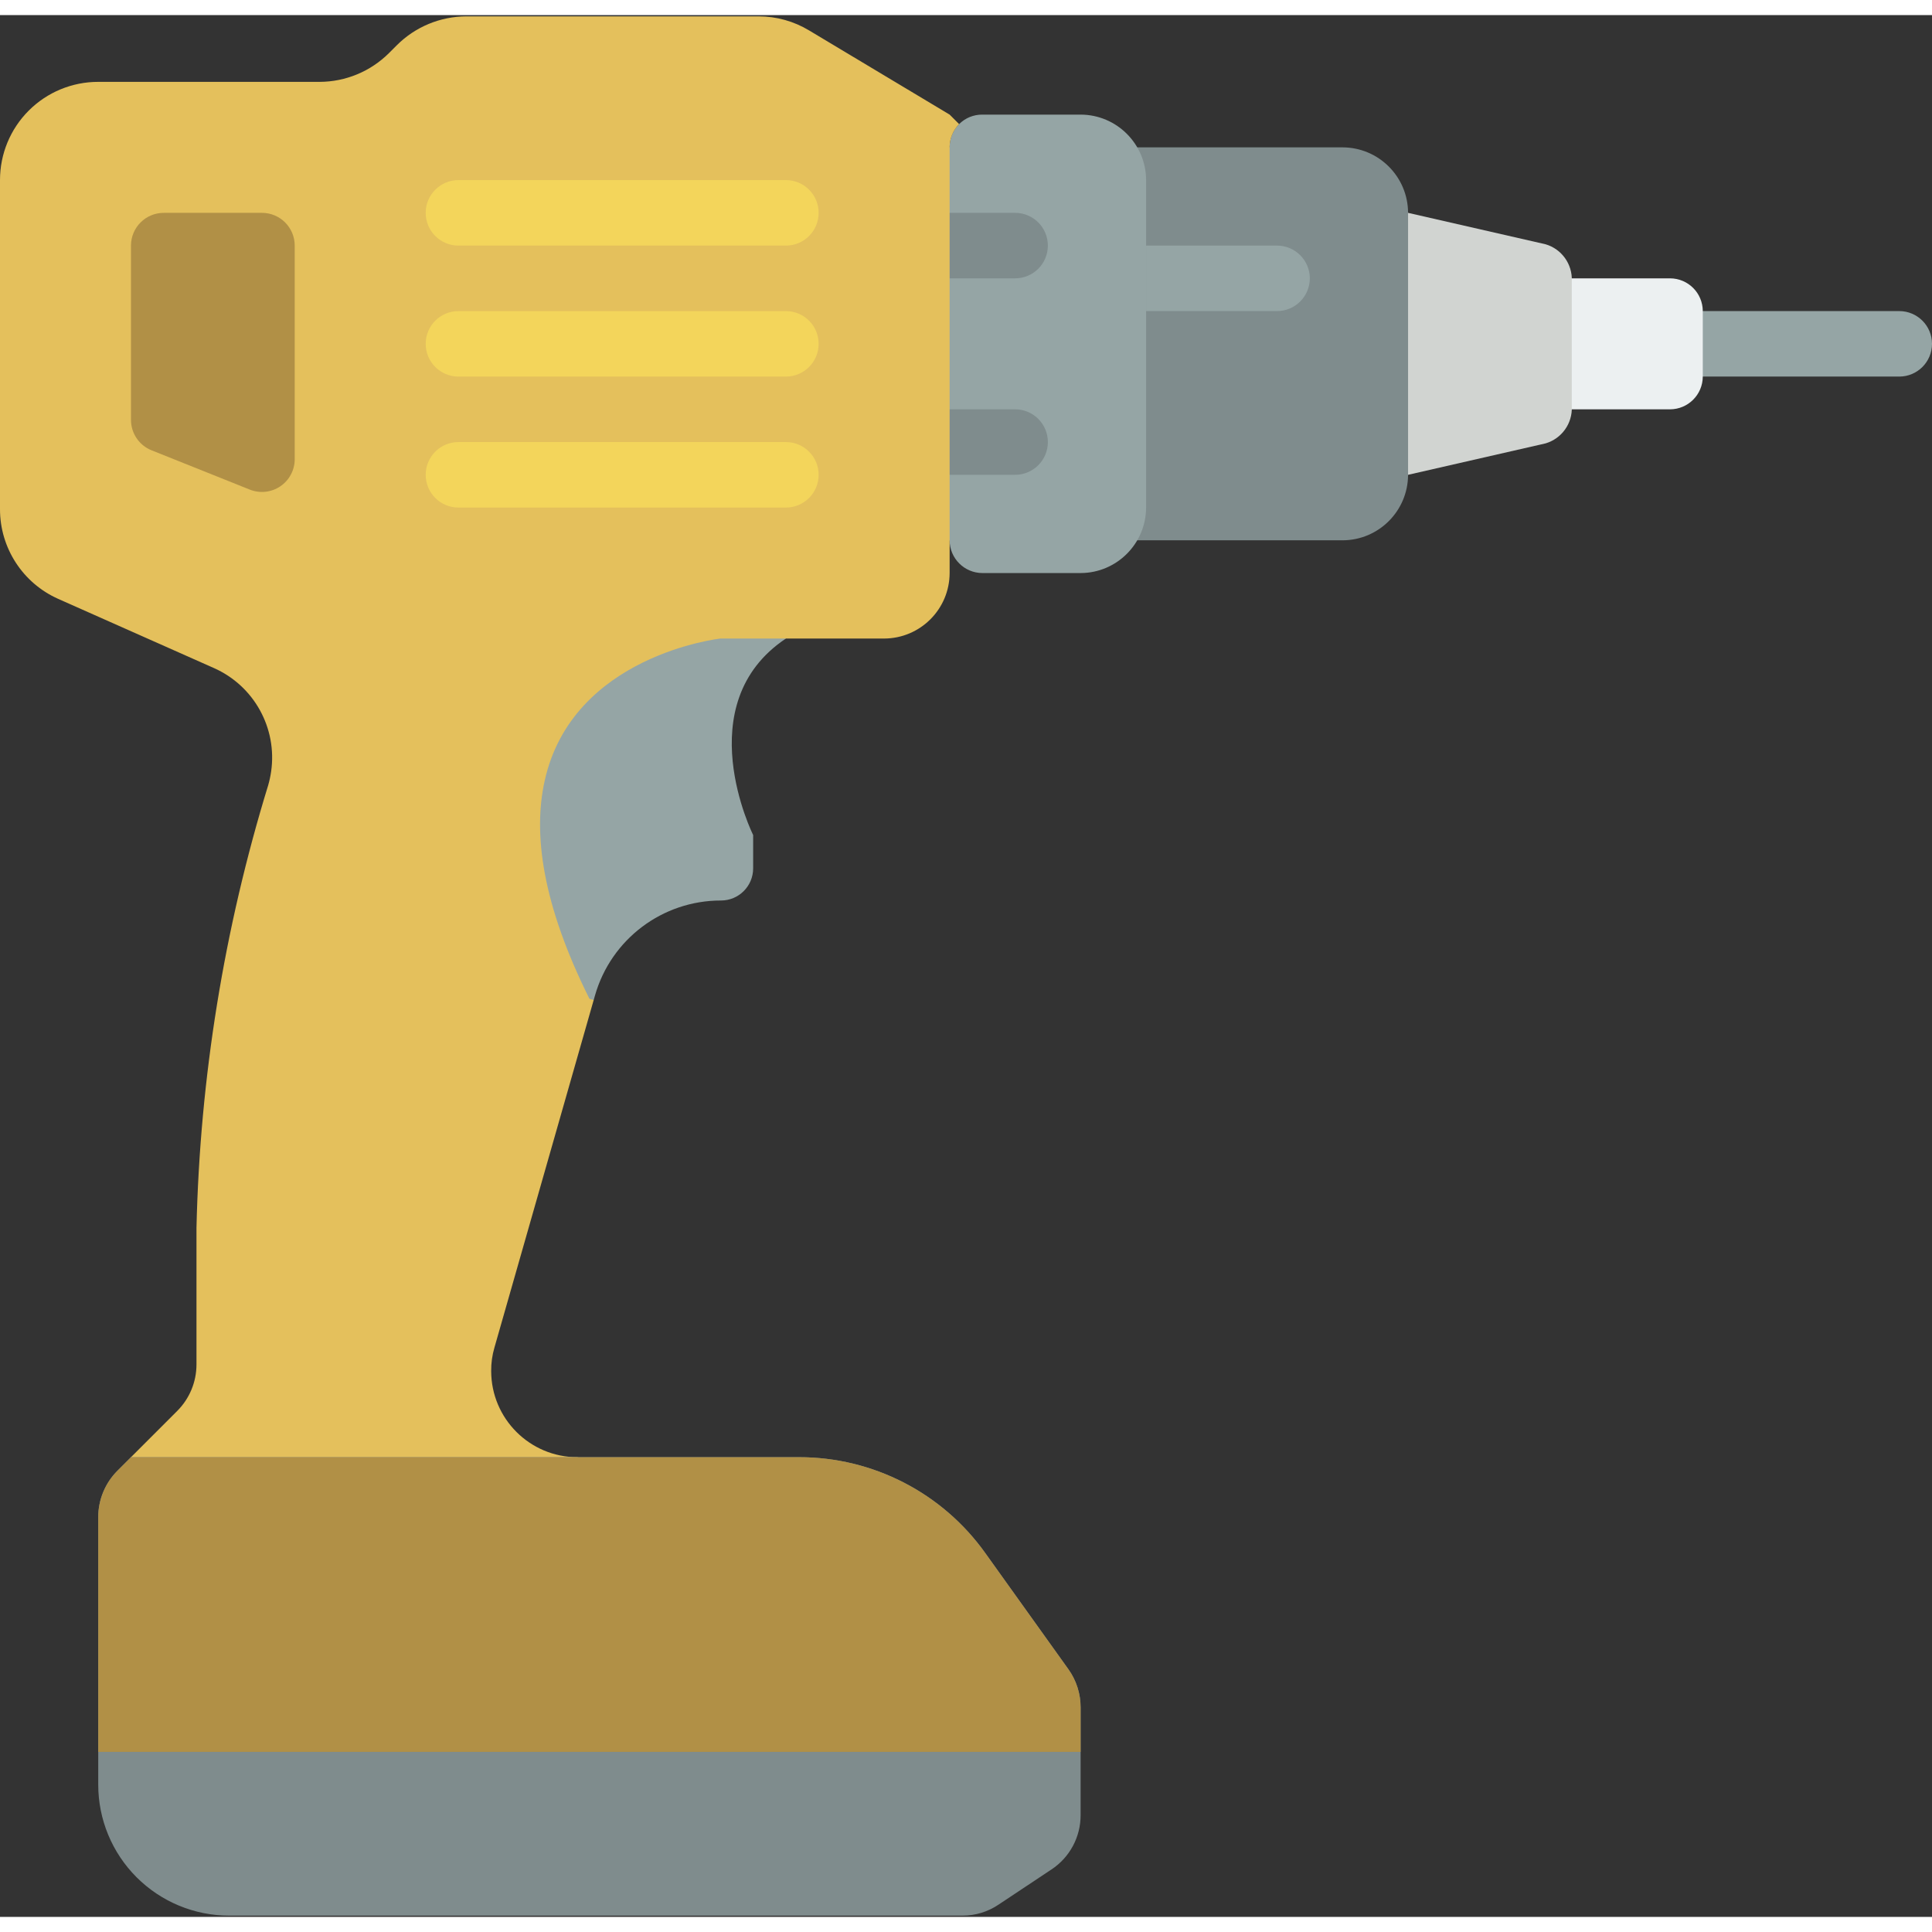 <svg width="100" height="100" viewBox="0 0 512 504" fill="none" xmlns="http://www.w3.org/2000/svg">
<rect x="0" y="0" width="512" height="504" fill="#333333" stroke="none"/>
<path d="M199.593 217.288V226.14C199.585 230.834 195.782 234.637 191.089 234.644C175.577 234.616 161.934 244.893 157.679 259.81L157.332 261.025C157.332 261.025 140.496 270.571 138.848 260.678C137.377 251.846 128.737 189.085 130.17 182.576C137.46 149.079 208.272 147.864 208.272 147.864V165.22C182.237 182.576 199.593 217.288 199.593 217.288Z" fill="#95A5A5"/>
<path d="M503.322 95.797H451.254C446.461 95.797 442.576 91.912 442.576 87.119C442.576 82.326 446.461 78.441 451.254 78.441H503.322C508.115 78.441 512 82.326 512 87.119C512 91.911 508.115 95.797 503.322 95.797Z" fill="#95A5A5"/>
<path d="M451.254 78.441V95.797C451.24 100.584 447.363 104.461 442.576 104.475H399.186V69.763H442.576C447.363 69.777 451.24 73.654 451.254 78.441Z" fill="#ECF0F1"/>
<path d="M416.542 70.457V103.78C416.731 108.229 413.869 112.236 409.6 113.499L373.153 121.83H355.797V52.407H373.153L409.6 60.738C413.87 62.002 416.731 66.008 416.542 70.457Z" fill="#D1D4D1"/>
<path d="M373.153 52.407V121.831C373.125 131.405 365.371 139.159 355.797 139.187H286.373V35.051H355.797C365.37 35.079 373.125 42.833 373.153 52.407Z" fill="#7F8C8D"/>
<path d="M303.729 43.729V130.509C303.701 140.083 295.947 147.837 286.373 147.865H260.339C255.552 147.851 251.675 143.974 251.661 139.187L234.305 147.865V26.373L251.661 35.052V35.051C251.638 32.743 252.545 30.522 254.177 28.889C255.809 27.257 258.03 26.35 260.339 26.373H286.373C295.947 26.401 303.701 34.155 303.729 43.729Z" fill="#95A5A5"/>
<path d="M269.017 69.763H251.661C246.868 69.763 242.983 65.878 242.983 61.085C242.983 56.292 246.868 52.407 251.661 52.407H269.017C273.81 52.407 277.695 56.292 277.695 61.085C277.695 65.877 273.81 69.763 269.017 69.763Z" fill="#7F8C8D"/>
<path d="M269.017 121.83H251.661C246.868 121.83 242.983 117.945 242.983 113.152C242.983 108.359 246.868 104.474 251.661 104.474H269.017C273.81 104.474 277.695 108.359 277.695 113.152C277.695 117.945 273.81 121.83 269.017 121.83Z" fill="#7F8C8D"/>
<path d="M254.178 28.889C252.565 30.534 251.662 32.746 251.661 35.05V147.864C251.633 157.438 243.879 165.192 234.305 165.22H190.915C190.915 165.22 151.604 169.559 144.314 203.056C141.277 216.854 143.62 235.425 156.203 260.678L157.331 261.025L131.037 353.098C130.44 355.126 130.147 357.232 130.169 359.346C130.184 371.944 140.394 382.154 152.992 382.169L190.915 390.847L34.712 399.525V382.169L46.948 369.933C50.224 366.669 52.066 362.235 52.068 357.61V321.423C52.977 281.626 59.372 242.145 71.073 204.097C71.416 202.901 71.677 201.684 71.854 200.452C73.51 188.941 67.303 177.734 56.668 173.03L15.448 154.719C6.048 150.547 -0.007 141.226 2.21016e-05 130.942V43.729C-0.009 36.822 2.731 30.194 7.615 25.31C12.499 20.426 19.126 17.686 26.034 17.695H84.697C91.597 17.675 98.209 14.93 103.094 10.058L105.177 7.975C110.062 3.103 116.675 0.358 123.574 0.338H201.068C205.779 0.342 210.4 1.632 214.432 4.07L251.66 26.372L254.178 28.889Z" fill="#E4C05C"/>
<path d="M286.373 448.469V477.02C286.393 482.817 283.489 488.233 278.65 491.425L264.678 500.71C261.838 502.641 258.48 503.67 255.045 503.661H60.745C51.538 503.664 42.708 500.007 36.197 493.497C29.687 486.987 26.03 478.156 26.033 468.949V398.05C26.035 393.425 27.877 388.992 31.153 385.727L34.711 382.169H211.742C231.345 382.157 249.743 391.631 261.12 407.595L283.162 438.402C285.252 441.343 286.374 444.862 286.373 448.469Z" fill="#7F8C8D"/>
<path d="M286.373 448.469V460.271H26.034V398.05C26.036 393.425 27.878 388.992 31.154 385.727L34.712 382.169H211.743C231.346 382.157 249.744 391.631 261.121 407.595L283.163 438.402C285.252 441.343 286.374 444.862 286.373 448.469Z" fill="#B19046"/>
<path d="M69.424 52.407H43.39C38.597 52.407 34.712 56.292 34.712 61.085V107.278C34.712 110.826 36.872 114.017 40.167 115.335L66.201 125.749C68.875 126.818 71.905 126.492 74.289 124.878C76.673 123.264 78.102 120.572 78.102 117.692V61.085C78.102 56.292 74.216 52.407 69.424 52.407Z" fill="#B19046"/>
<path d="M347.119 69.763C347.105 74.55 343.228 78.427 338.441 78.441H303.729V61.085H338.441C343.227 61.099 347.104 64.976 347.119 69.763Z" fill="#95A5A5"/>
<path d="M208.271 61.085H121.491C116.698 61.085 112.813 57.2 112.813 52.407C112.813 47.614 116.698 43.729 121.491 43.729H208.271C213.064 43.729 216.949 47.614 216.949 52.407C216.949 57.2 213.064 61.085 208.271 61.085Z" fill="#F3D55B"/>
<path d="M208.271 95.797H121.491C116.698 95.797 112.813 91.912 112.813 87.119C112.813 82.326 116.698 78.441 121.491 78.441H208.271C213.064 78.441 216.949 82.326 216.949 87.119C216.949 91.911 213.064 95.797 208.271 95.797Z" fill="#F3D55B"/>
<path d="M208.271 130.508H121.491C116.698 130.508 112.813 126.623 112.813 121.83C112.813 117.037 116.698 113.152 121.491 113.152H208.271C213.064 113.152 216.949 117.037 216.949 121.83C216.949 126.623 213.064 130.508 208.271 130.508Z" fill="#F3D55B"/>
</svg>
